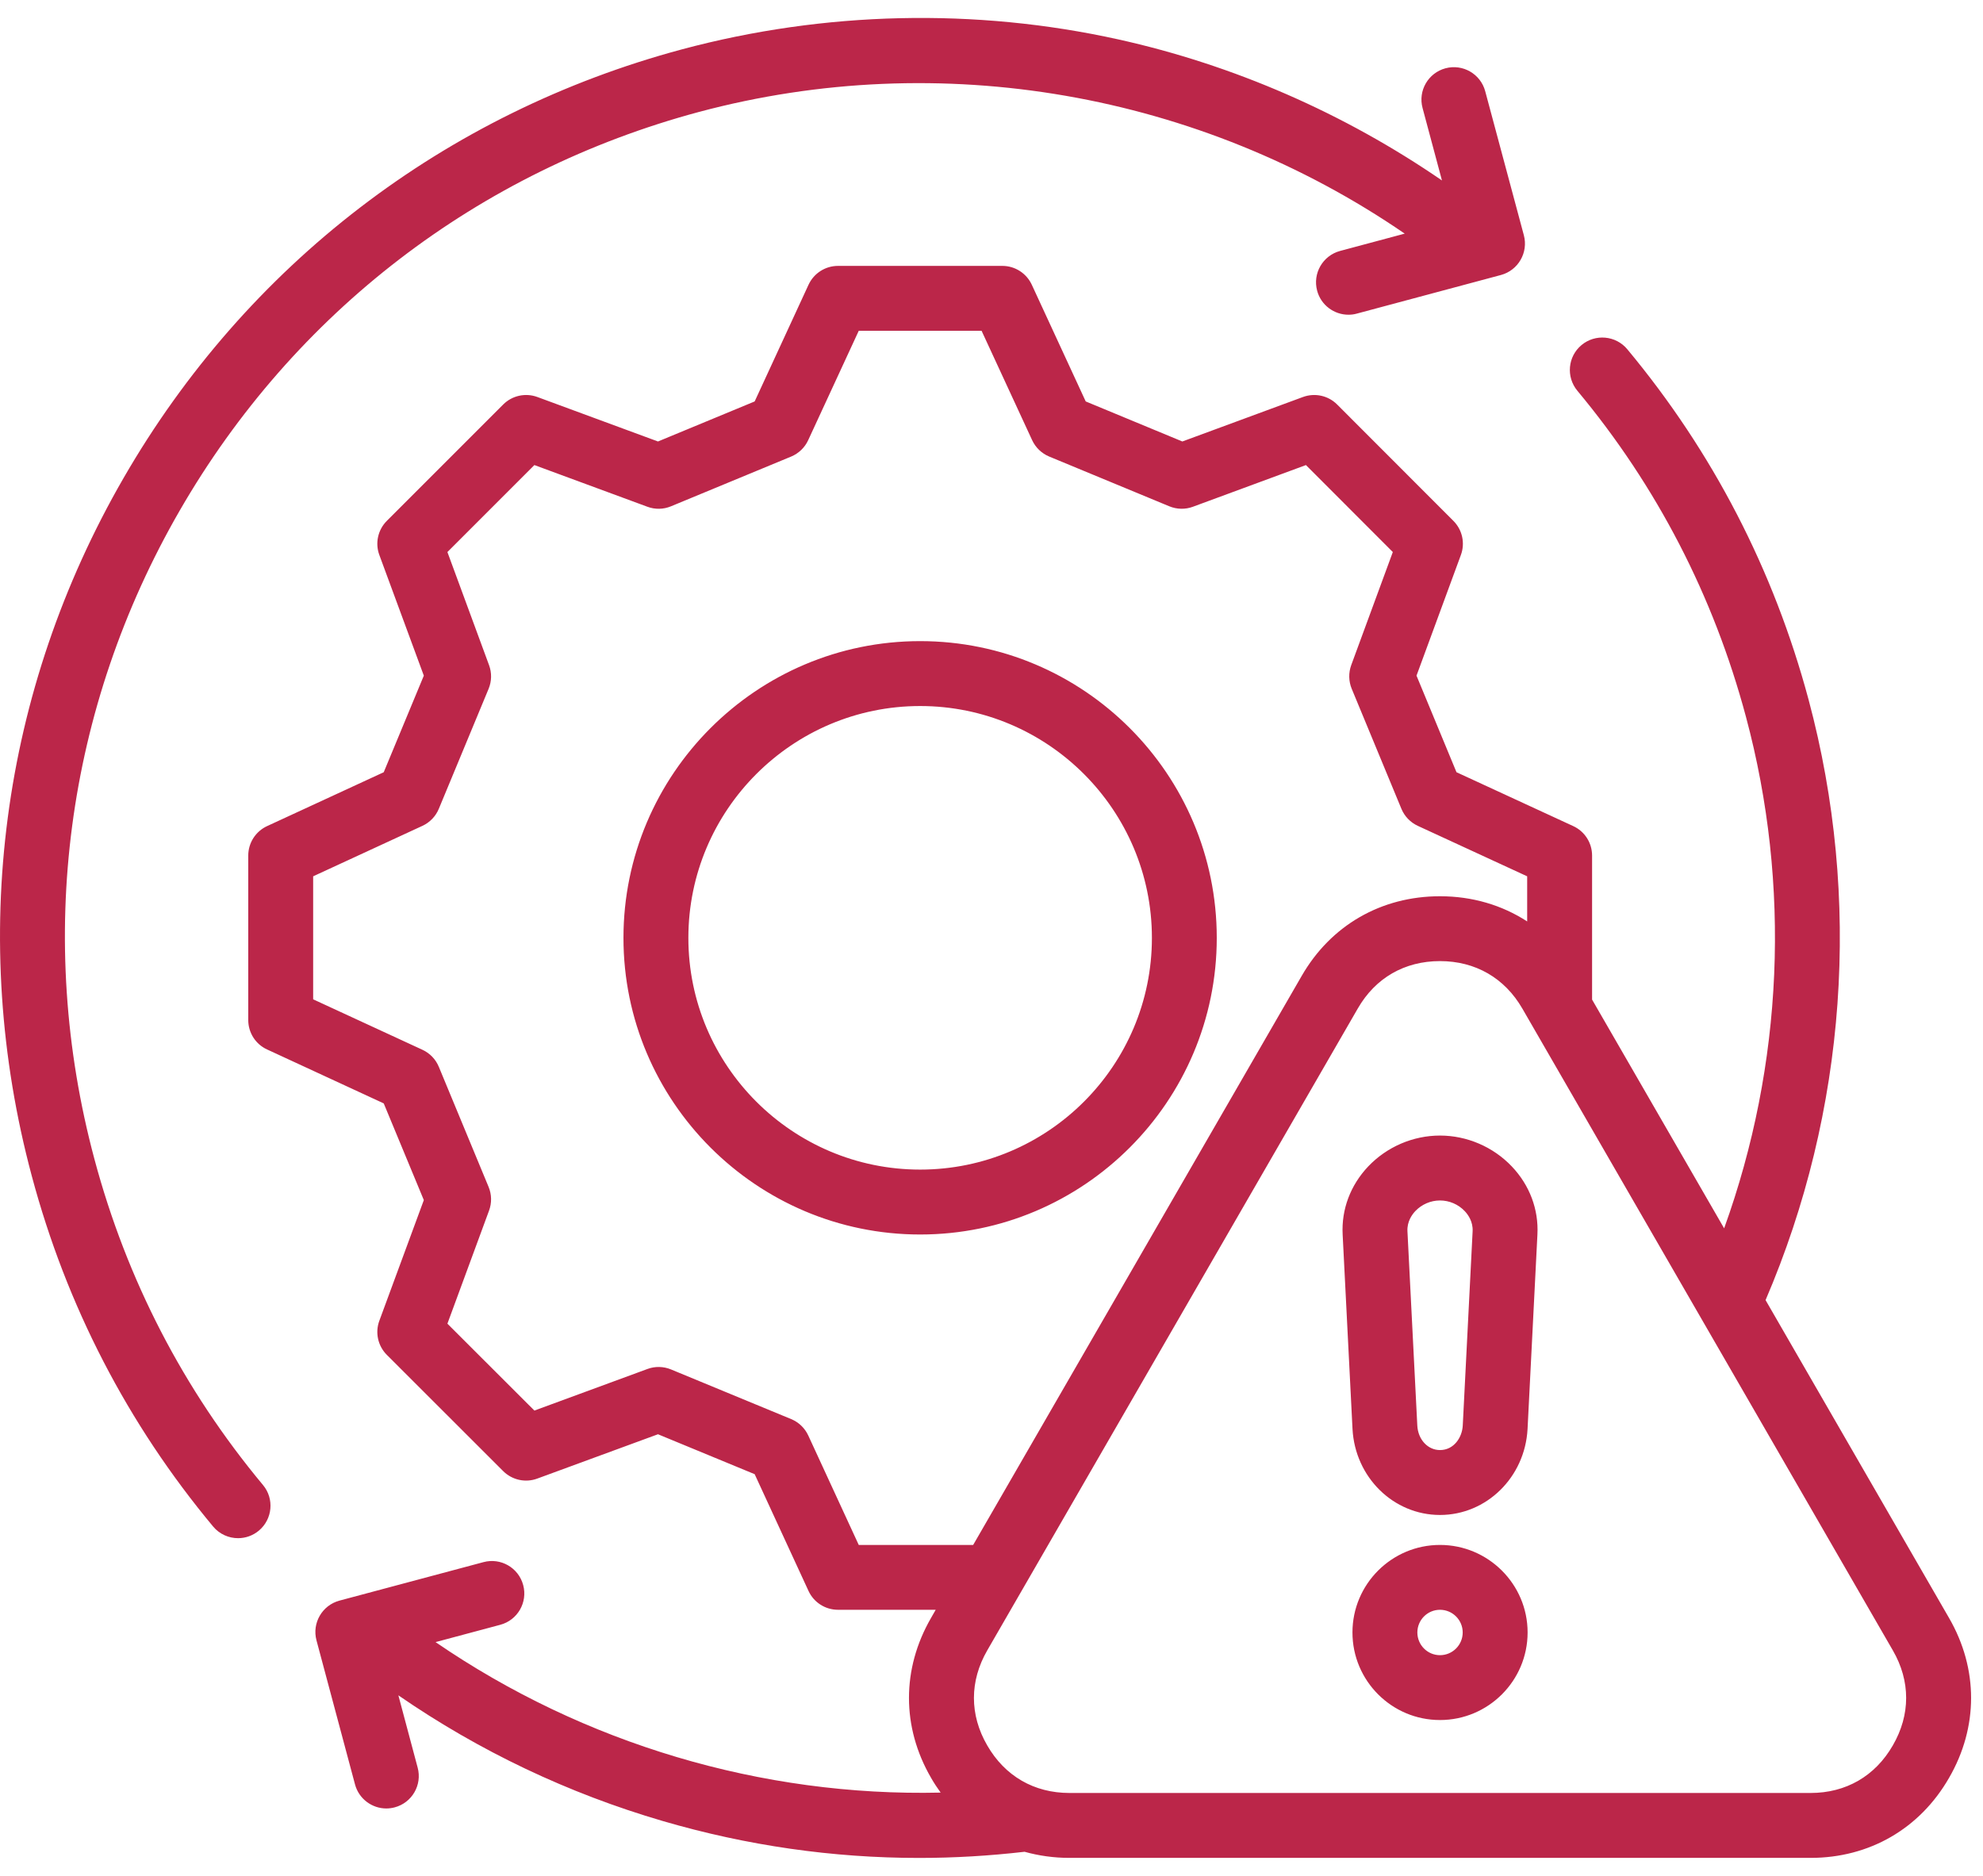 <svg width="37" height="35" viewBox="0 0 37 35" fill="none" xmlns="http://www.w3.org/2000/svg">
<path d="M4.907 27.707C5.121 27.963 5.086 28.345 4.829 28.559C4.716 28.653 4.579 28.699 4.442 28.699C4.269 28.699 4.096 28.625 3.977 28.482C2.381 26.566 1.242 24.365 0.593 21.941C-0.594 17.513 0.014 12.888 2.306 8.918C4.598 4.947 8.299 2.107 12.727 0.92C15.383 0.209 18.195 0.145 20.861 0.734C23.017 1.211 25.082 2.114 26.905 3.367L26.543 2.015C26.456 1.692 26.648 1.361 26.971 1.274C27.294 1.188 27.625 1.379 27.712 1.702L28.433 4.389C28.519 4.712 28.328 5.044 28.005 5.131L25.317 5.851C25.265 5.866 25.212 5.872 25.16 5.872C24.893 5.872 24.648 5.694 24.576 5.424C24.489 5.101 24.681 4.769 25.004 4.682L26.21 4.359C22.386 1.734 17.551 0.882 13.04 2.089C8.925 3.193 5.485 5.833 3.355 9.523C1.224 13.213 0.659 17.512 1.762 21.627C2.366 23.881 3.424 25.927 4.907 27.707L4.907 27.707ZM22.703 17.499C22.703 20.55 20.221 23.033 17.169 23.033C14.117 23.033 11.633 20.55 11.633 17.499C11.633 14.447 14.116 11.962 17.169 11.962C20.222 11.962 22.703 14.446 22.703 17.499ZM21.493 17.499C21.493 15.114 19.553 13.173 17.169 13.173C14.785 13.173 12.844 15.113 12.844 17.499C12.844 19.884 14.784 21.822 17.169 21.822C19.554 21.822 21.493 19.883 21.493 17.499ZM36.366 33.172C35.821 34.12 34.879 34.664 33.783 34.664H19.955C19.663 34.664 19.383 34.624 19.117 34.55C18.46 34.626 17.802 34.665 17.148 34.665C15.537 34.665 13.938 34.435 12.372 33.978C10.599 33.46 8.943 32.672 7.433 31.631L7.793 32.98C7.88 33.303 7.688 33.635 7.365 33.721C7.313 33.735 7.26 33.742 7.208 33.742C6.941 33.742 6.696 33.563 6.624 33.293L5.905 30.605C5.819 30.282 6.011 29.951 6.334 29.864L9.021 29.146C9.344 29.059 9.676 29.251 9.762 29.574C9.849 29.897 9.657 30.229 9.334 30.315L8.127 30.638C10.895 32.536 14.215 33.523 17.551 33.446C17.488 33.358 17.427 33.267 17.372 33.17C16.823 32.224 16.823 31.137 17.372 30.187L17.459 30.035H15.636C15.399 30.035 15.185 29.898 15.086 29.684L14.081 27.505L12.277 26.76L10.025 27.587C9.804 27.669 9.556 27.614 9.389 27.448L7.218 25.279C7.051 25.112 6.996 24.863 7.078 24.642L7.908 22.391L7.16 20.587L4.984 19.581C4.769 19.483 4.632 19.268 4.632 19.032V15.963C4.632 15.727 4.769 15.512 4.984 15.413L7.16 14.408L7.908 12.606L7.078 10.355C6.996 10.134 7.051 9.885 7.218 9.718L9.389 7.547C9.556 7.38 9.804 7.326 10.026 7.407L12.277 8.237L14.081 7.49L15.086 5.313C15.185 5.099 15.399 4.961 15.636 4.961H18.703C18.939 4.961 19.153 5.099 19.252 5.313L20.258 7.49L22.061 8.237L24.312 7.407C24.534 7.326 24.783 7.38 24.95 7.548L27.118 9.718C27.285 9.885 27.34 10.133 27.258 10.355L26.43 12.606L27.176 14.408L29.354 15.413C29.569 15.512 29.706 15.726 29.706 15.963V18.65L32.17 22.918C33.272 19.866 33.422 16.52 32.576 13.37C31.972 11.116 30.914 9.07 29.431 7.29C29.218 7.033 29.252 6.652 29.509 6.438C29.766 6.224 30.148 6.259 30.362 6.515C31.957 8.431 33.096 10.632 33.746 13.056C34.741 16.768 34.455 20.733 32.943 24.257L36.366 30.187C36.915 31.136 36.915 32.224 36.366 33.172V33.172ZM18.158 28.825L24.285 18.213C24.829 17.265 25.771 16.722 26.868 16.722C27.47 16.722 28.026 16.887 28.495 17.192V16.35L26.453 15.408C26.315 15.344 26.206 15.23 26.148 15.09L25.221 12.851C25.163 12.71 25.16 12.553 25.212 12.41L25.988 10.3L24.367 8.677L22.258 9.455C22.115 9.508 21.957 9.504 21.817 9.446L19.576 8.518C19.435 8.459 19.322 8.35 19.258 8.212L18.315 6.172H16.023L15.08 8.212C15.017 8.35 14.903 8.459 14.763 8.518L12.521 9.446C12.38 9.505 12.223 9.508 12.08 9.455L9.971 8.677L8.348 10.3L9.125 12.41C9.178 12.553 9.175 12.71 9.117 12.851L8.188 15.09C8.13 15.23 8.021 15.344 7.883 15.408L5.843 16.35V18.645L7.883 19.587C8.021 19.651 8.13 19.764 8.188 19.905L9.117 22.146C9.175 22.287 9.178 22.444 9.125 22.587L8.348 24.697L9.971 26.318L12.081 25.542C12.223 25.489 12.38 25.493 12.521 25.551L14.762 26.477C14.903 26.535 15.017 26.645 15.081 26.783L16.023 28.825H18.158L18.158 28.825ZM35.318 30.793L28.405 18.818C28.075 18.247 27.529 17.932 26.868 17.932C26.207 17.932 25.662 18.246 25.334 18.817L18.421 30.792C18.09 31.365 18.089 31.994 18.42 32.565C18.75 33.138 19.295 33.453 19.955 33.453H33.783C34.443 33.453 34.988 33.138 35.317 32.566C35.649 31.994 35.649 31.365 35.318 30.793L35.318 30.793ZM28.208 21.763C28.541 22.113 28.711 22.565 28.686 23.035L28.502 26.662C28.454 27.562 27.737 28.266 26.868 28.266C25.999 28.266 25.284 27.562 25.236 26.663L25.052 23.035C25.027 22.565 25.197 22.113 25.53 21.762C25.878 21.397 26.365 21.187 26.868 21.187C27.371 21.187 27.86 21.397 28.208 21.763V21.763ZM27.477 22.974C27.487 22.791 27.389 22.659 27.33 22.597C27.21 22.47 27.042 22.398 26.868 22.398C26.696 22.398 26.528 22.47 26.408 22.596C26.349 22.659 26.251 22.79 26.261 22.973L26.445 26.6C26.459 26.859 26.641 27.055 26.868 27.055C27.128 27.055 27.281 26.82 27.293 26.599L27.477 22.974ZM28.503 30.458C28.503 31.359 27.77 32.092 26.868 32.092C25.967 32.092 25.235 31.359 25.235 30.458C25.235 29.556 25.968 28.825 26.868 28.825C27.768 28.825 28.503 29.557 28.503 30.458ZM27.292 30.458C27.292 30.225 27.102 30.035 26.868 30.035C26.635 30.035 26.446 30.225 26.446 30.458C26.446 30.692 26.635 30.882 26.868 30.882C27.102 30.882 27.292 30.692 27.292 30.458Z" fill="#BB2649"/>
</svg>
